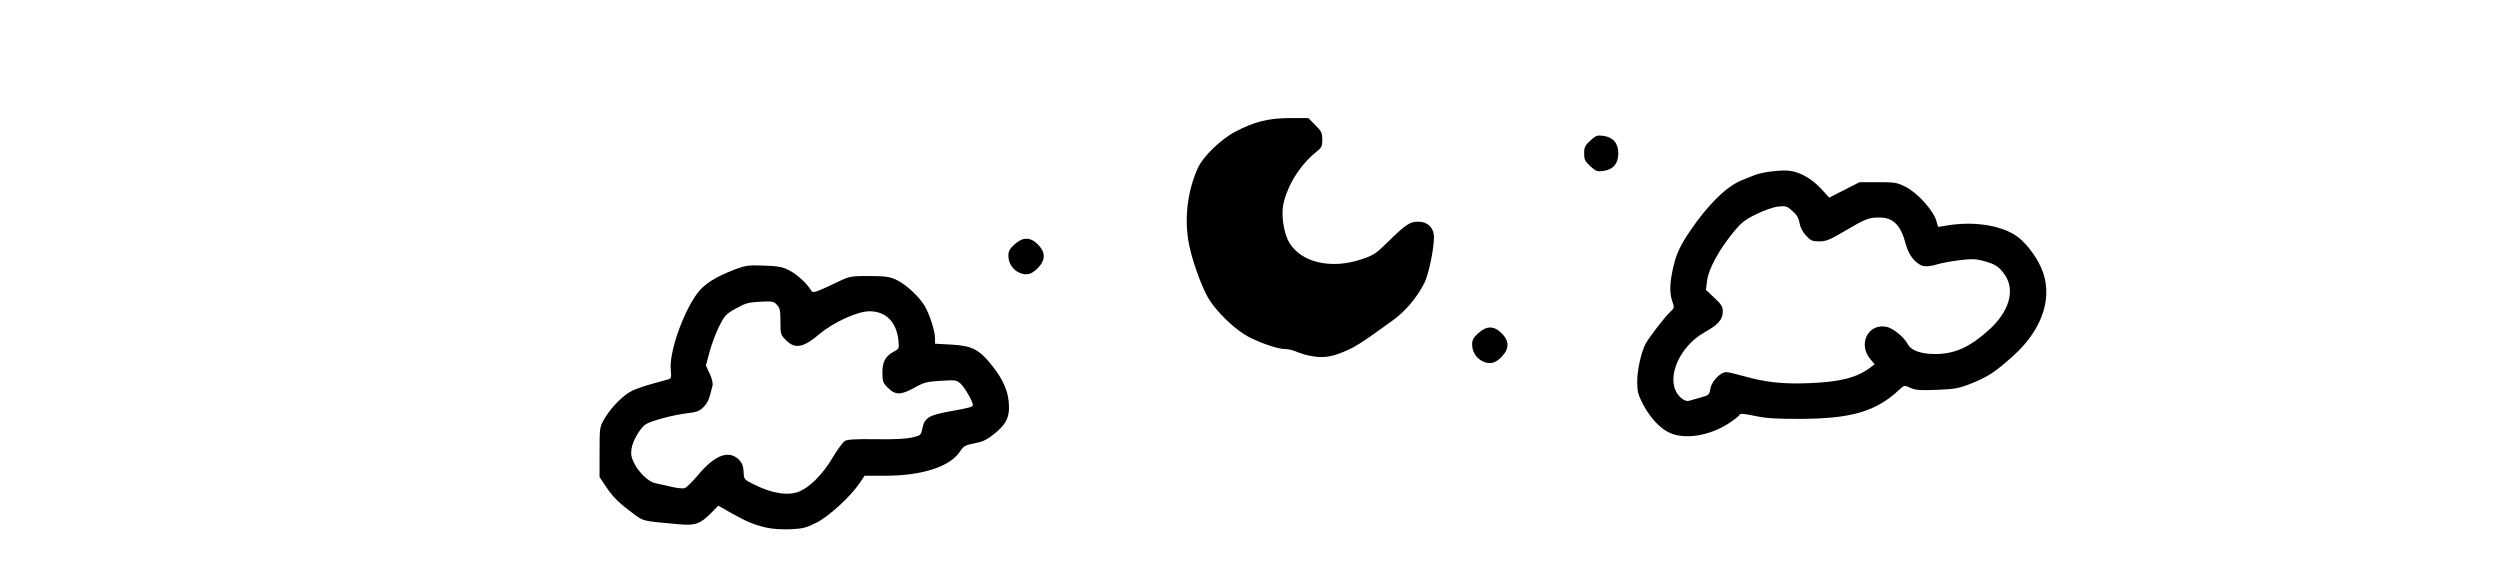<?xml version="1.0" encoding="UTF-8" standalone="no"?>
<!-- Created with Inkscape (http://www.inkscape.org/) -->

<svg
   version="1.1"
   id="svg1"
   viewBox="0 0 327.68 74.699"
   xmlns="http://www.w3.org/2000/svg"
   xmlns:svg="http://www.w3.org/2000/svg"><defs
     id="defs1" /><g
     id="g1"><path
       style="fill:currentColor;fill-opacity:1;stroke-width:0.674"
       d="m 100.393,69.141 c -1.593,-0.366 -2.594,-0.788 -4.705,-1.985 l -1.541,-0.874 -0.923,0.94 c -1.413,1.44 -2.096,1.686 -4.17,1.499 -4.888,-0.44 -4.679,-0.394 -5.922,-1.307 -1.948,-1.432 -2.779,-2.244 -3.683,-3.597 l -0.865,-1.295 0.002,-3.263 c 0.002,-3.216 0.011,-3.278 0.637,-4.37 0.862,-1.503 2.534,-3.175 3.71,-3.711 0.534,-0.243 1.737,-0.652 2.675,-0.908 0.938,-0.256 1.867,-0.513 2.064,-0.57 0.296,-0.085 0.339,-0.3 0.245,-1.215 -0.232,-2.25 1.565,-7.433 3.482,-10.044 0.882,-1.201 2.43,-2.18 4.967,-3.14 1.359,-0.514 1.734,-0.563 3.772,-0.489 1.924,0.069 2.427,0.166 3.355,0.647 1.008,0.522 2.346,1.763 2.828,2.624 0.215,0.385 0.558,0.267 3.949,-1.348 1.071,-0.51 1.426,-0.564 3.664,-0.557 2.057,0.007 2.652,0.086 3.496,0.468 1.246,0.563 3.035,2.203 3.768,3.454 0.669,1.141 1.358,3.295 1.358,4.245 v 0.704 l 2.156,0.119 c 2.57,0.142 3.519,0.59 5.01,2.367 1.787,2.13 2.527,3.848 2.531,5.878 0.004,1.429 -0.512,2.337 -1.986,3.499 -0.932,0.736 -1.497,1.002 -2.547,1.2 -1.199,0.226 -1.409,0.345 -1.883,1.061 -1.323,1.998 -4.97,3.182 -9.803,3.182 h -2.719 l -0.607,0.916 c -1.165,1.759 -4.041,4.406 -5.69,5.236 -1.337,0.673 -1.79,0.788 -3.403,0.862 -1.158,0.053 -2.375,-0.033 -3.223,-0.228 z m 4.392,-4.73 c 1.403,-0.586 3.067,-2.272 4.311,-4.368 0.649,-1.094 1.397,-2.11 1.662,-2.258 0.343,-0.192 1.503,-0.254 4.038,-0.216 2.333,0.035 3.962,-0.042 4.736,-0.225 1.143,-0.269 1.185,-0.306 1.354,-1.159 0.277,-1.403 0.851,-1.769 3.528,-2.251 2.759,-0.497 3.1,-0.593 3.1,-0.87 0,-0.429 -1.055,-2.261 -1.589,-2.759 -0.527,-0.492 -0.654,-0.511 -2.61,-0.394 -1.839,0.11 -2.202,0.204 -3.436,0.894 -1.777,0.994 -2.523,1.002 -3.487,0.039 -0.67,-0.67 -0.733,-0.844 -0.733,-2.019 0,-1.441 0.414,-2.179 1.553,-2.768 0.615,-0.318 0.647,-0.398 0.555,-1.365 -0.238,-2.481 -1.624,-3.893 -3.818,-3.893 -1.55,0 -4.713,1.442 -6.522,2.973 -2.138,1.81 -3.21,2.01 -4.399,0.821 -0.71,-0.71 -0.733,-0.786 -0.733,-2.438 0,-1.447 -0.07,-1.781 -0.463,-2.202 -0.426,-0.458 -0.601,-0.49 -2.209,-0.405 -1.521,0.08 -1.93,0.195 -3.173,0.89 -1.321,0.739 -1.484,0.914 -2.202,2.358 -0.426,0.858 -0.988,2.362 -1.249,3.342 l -0.474,1.782 0.495,1.056 c 0.295,0.63 0.446,1.259 0.373,1.559 -0.442,1.833 -0.62,2.257 -1.186,2.823 -0.525,0.525 -0.888,0.663 -2.116,0.805 -1.753,0.202 -4.725,0.988 -5.43,1.436 -0.738,0.469 -1.727,2.154 -1.886,3.213 -0.11,0.731 -0.033,1.14 0.361,1.929 0.596,1.193 1.886,2.419 2.718,2.583 0.329,0.065 1.244,0.271 2.032,0.458 0.789,0.187 1.624,0.279 1.856,0.206 0.232,-0.074 1.05,-0.883 1.817,-1.799 2.187,-2.61 4.051,-3.26 5.358,-1.869 0.365,0.389 0.522,0.826 0.55,1.531 0.039,0.977 0.053,0.994 1.302,1.622 2.431,1.223 4.546,1.553 6.017,0.939 z m 113.878,-7.769 c -1.241,-0.646 -2.465,-2.017 -3.372,-3.776 -0.592,-1.148 -0.696,-1.577 -0.696,-2.882 0,-1.477 0.516,-3.809 1.083,-4.896 0.416,-0.797 2.462,-3.463 3.176,-4.138 0.616,-0.582 0.629,-0.634 0.355,-1.401 -0.379,-1.061 -0.372,-2.274 0.024,-4.154 0.417,-1.982 0.913,-3.09 2.296,-5.131 2.39,-3.526 4.879,-5.942 6.897,-6.692 0.395,-0.147 1.04,-0.406 1.432,-0.575 1.015,-0.438 3.629,-0.771 4.777,-0.607 1.389,0.198 2.899,1.077 4.094,2.384 l 1.031,1.129 1.987,-1.012 1.987,-1.012 h 2.42 c 2.266,0 2.501,0.041 3.691,0.65 1.489,0.761 3.543,3.039 3.942,4.372 l 0.252,0.842 1.133,-0.187 c 3.437,-0.568 6.855,-0.08 9,1.283 1.152,0.732 2.572,2.509 3.332,4.168 1.697,3.706 0.322,8.094 -3.652,11.657 -2.388,2.141 -3.348,2.767 -5.585,3.644 -1.533,0.601 -2.072,0.697 -4.401,0.788 -2.189,0.085 -2.796,0.039 -3.464,-0.262 -0.809,-0.365 -0.809,-0.365 -1.475,0.257 -3.036,2.836 -6.229,3.78 -12.884,3.809 -3.223,0.014 -4.507,-0.068 -6.027,-0.385 -1.469,-0.307 -1.952,-0.34 -2.019,-0.141 -0.048,0.144 -0.675,0.642 -1.394,1.107 -2.64,1.707 -5.96,2.192 -7.939,1.161 z m 4.158,-4.512 c 1.176,-0.326 1.226,-0.37 1.365,-1.194 0.161,-0.955 1.316,-2.162 2.07,-2.162 0.24,0 1.28,0.238 2.31,0.529 2.917,0.824 5.135,1.058 8.652,0.914 4.043,-0.165 6.199,-0.727 7.971,-2.075 l 0.524,-0.399 -0.569,-0.677 c -1.647,-1.957 -0.297,-4.686 2.097,-4.237 0.867,0.163 2.336,1.356 2.819,2.291 0.424,0.819 1.728,1.282 3.612,1.282 2.535,0 4.555,-0.914 7.057,-3.192 2.603,-2.371 3.414,-5.12 2.097,-7.111 -0.738,-1.116 -1.319,-1.501 -2.875,-1.908 -1.014,-0.265 -1.566,-0.278 -3.19,-0.077 -1.08,0.134 -2.425,0.391 -2.988,0.571 -0.571,0.182 -1.295,0.267 -1.638,0.192 -0.984,-0.216 -1.954,-1.394 -2.328,-2.826 -0.666,-2.55 -1.638,-3.539 -3.477,-3.539 -1.396,0 -1.82,0.166 -4.572,1.791 -1.932,1.14 -2.413,1.335 -3.304,1.335 -0.919,0 -1.125,-0.091 -1.746,-0.768 -0.445,-0.486 -0.756,-1.091 -0.844,-1.647 -0.103,-0.643 -0.353,-1.066 -0.933,-1.575 -0.732,-0.643 -0.875,-0.686 -1.887,-0.568 -0.628,0.073 -1.849,0.5 -2.864,1.002 -1.514,0.748 -1.953,1.099 -3.039,2.431 -1.857,2.277 -3.199,4.756 -3.386,6.254 l -0.154,1.23 1.103,1.035 c 0.927,0.87 1.103,1.158 1.103,1.803 0,1.044 -0.586,1.718 -2.349,2.699 -3.225,1.794 -5.037,5.749 -3.658,7.981 0.44,0.712 1.131,1.155 1.588,1.018 0.119,-0.036 0.765,-0.217 1.436,-0.403 z m -28.417,-4.743 c -0.876,-0.387 -1.45,-1.267 -1.45,-2.224 0,-0.592 0.169,-0.908 0.794,-1.481 1.098,-1.006 2.076,-1.004 3.086,0.005 1,1 1.011,1.996 0.032,3.035 -0.834,0.886 -1.535,1.075 -2.463,0.665 z m -22.811,-0.775 c -0.474,-0.097 -1.223,-0.328 -1.664,-0.515 -0.441,-0.187 -1.078,-0.34 -1.416,-0.34 -0.917,0 -2.754,-0.588 -4.573,-1.462 -1.995,-0.959 -4.709,-3.58 -5.745,-5.546 -0.9,-1.709 -1.975,-4.791 -2.355,-6.752 -0.632,-3.262 -0.222,-6.845 1.134,-9.91 0.691,-1.561 3.006,-3.815 4.982,-4.849 2.47,-1.293 4.335,-1.755 7.1,-1.761 l 2.421,-0.005 0.92,0.919 c 0.815,0.814 0.92,1.032 0.92,1.904 0,0.859 -0.092,1.059 -0.721,1.56 -2.138,1.703 -3.79,4.297 -4.374,6.866 -0.324,1.425 0.041,3.863 0.758,5.066 1.56,2.616 5.465,3.534 9.425,2.215 1.603,-0.534 1.94,-0.748 3.337,-2.125 2.464,-2.429 3.041,-2.825 4.109,-2.825 1.302,0 2.116,0.814 2.101,2.101 -0.019,1.59 -0.717,4.89 -1.258,5.942 -1.023,1.991 -2.468,3.69 -4.212,4.95 -4.152,3.002 -4.82,3.428 -6.407,4.085 -1.733,0.717 -2.777,0.83 -4.482,0.483 z M 133.619,35.749 c -0.876,-0.387 -1.45,-1.267 -1.45,-2.224 0,-0.592 0.169,-0.908 0.794,-1.481 1.098,-1.006 2.076,-1.004 3.086,0.005 1,1 1.011,1.996 0.032,3.035 -0.834,0.886 -1.535,1.075 -2.463,0.665 z m 74.828,-13.96 c -0.697,-0.639 -0.808,-0.87 -0.808,-1.681 0,-0.811 0.111,-1.042 0.808,-1.681 0.716,-0.656 0.908,-0.727 1.679,-0.624 1.31,0.176 1.991,0.963 1.991,2.304 0,1.341 -0.68,2.129 -1.991,2.304 -0.771,0.103 -0.963,0.032 -1.679,-0.624 z"
       id="path2" /></g></svg>
